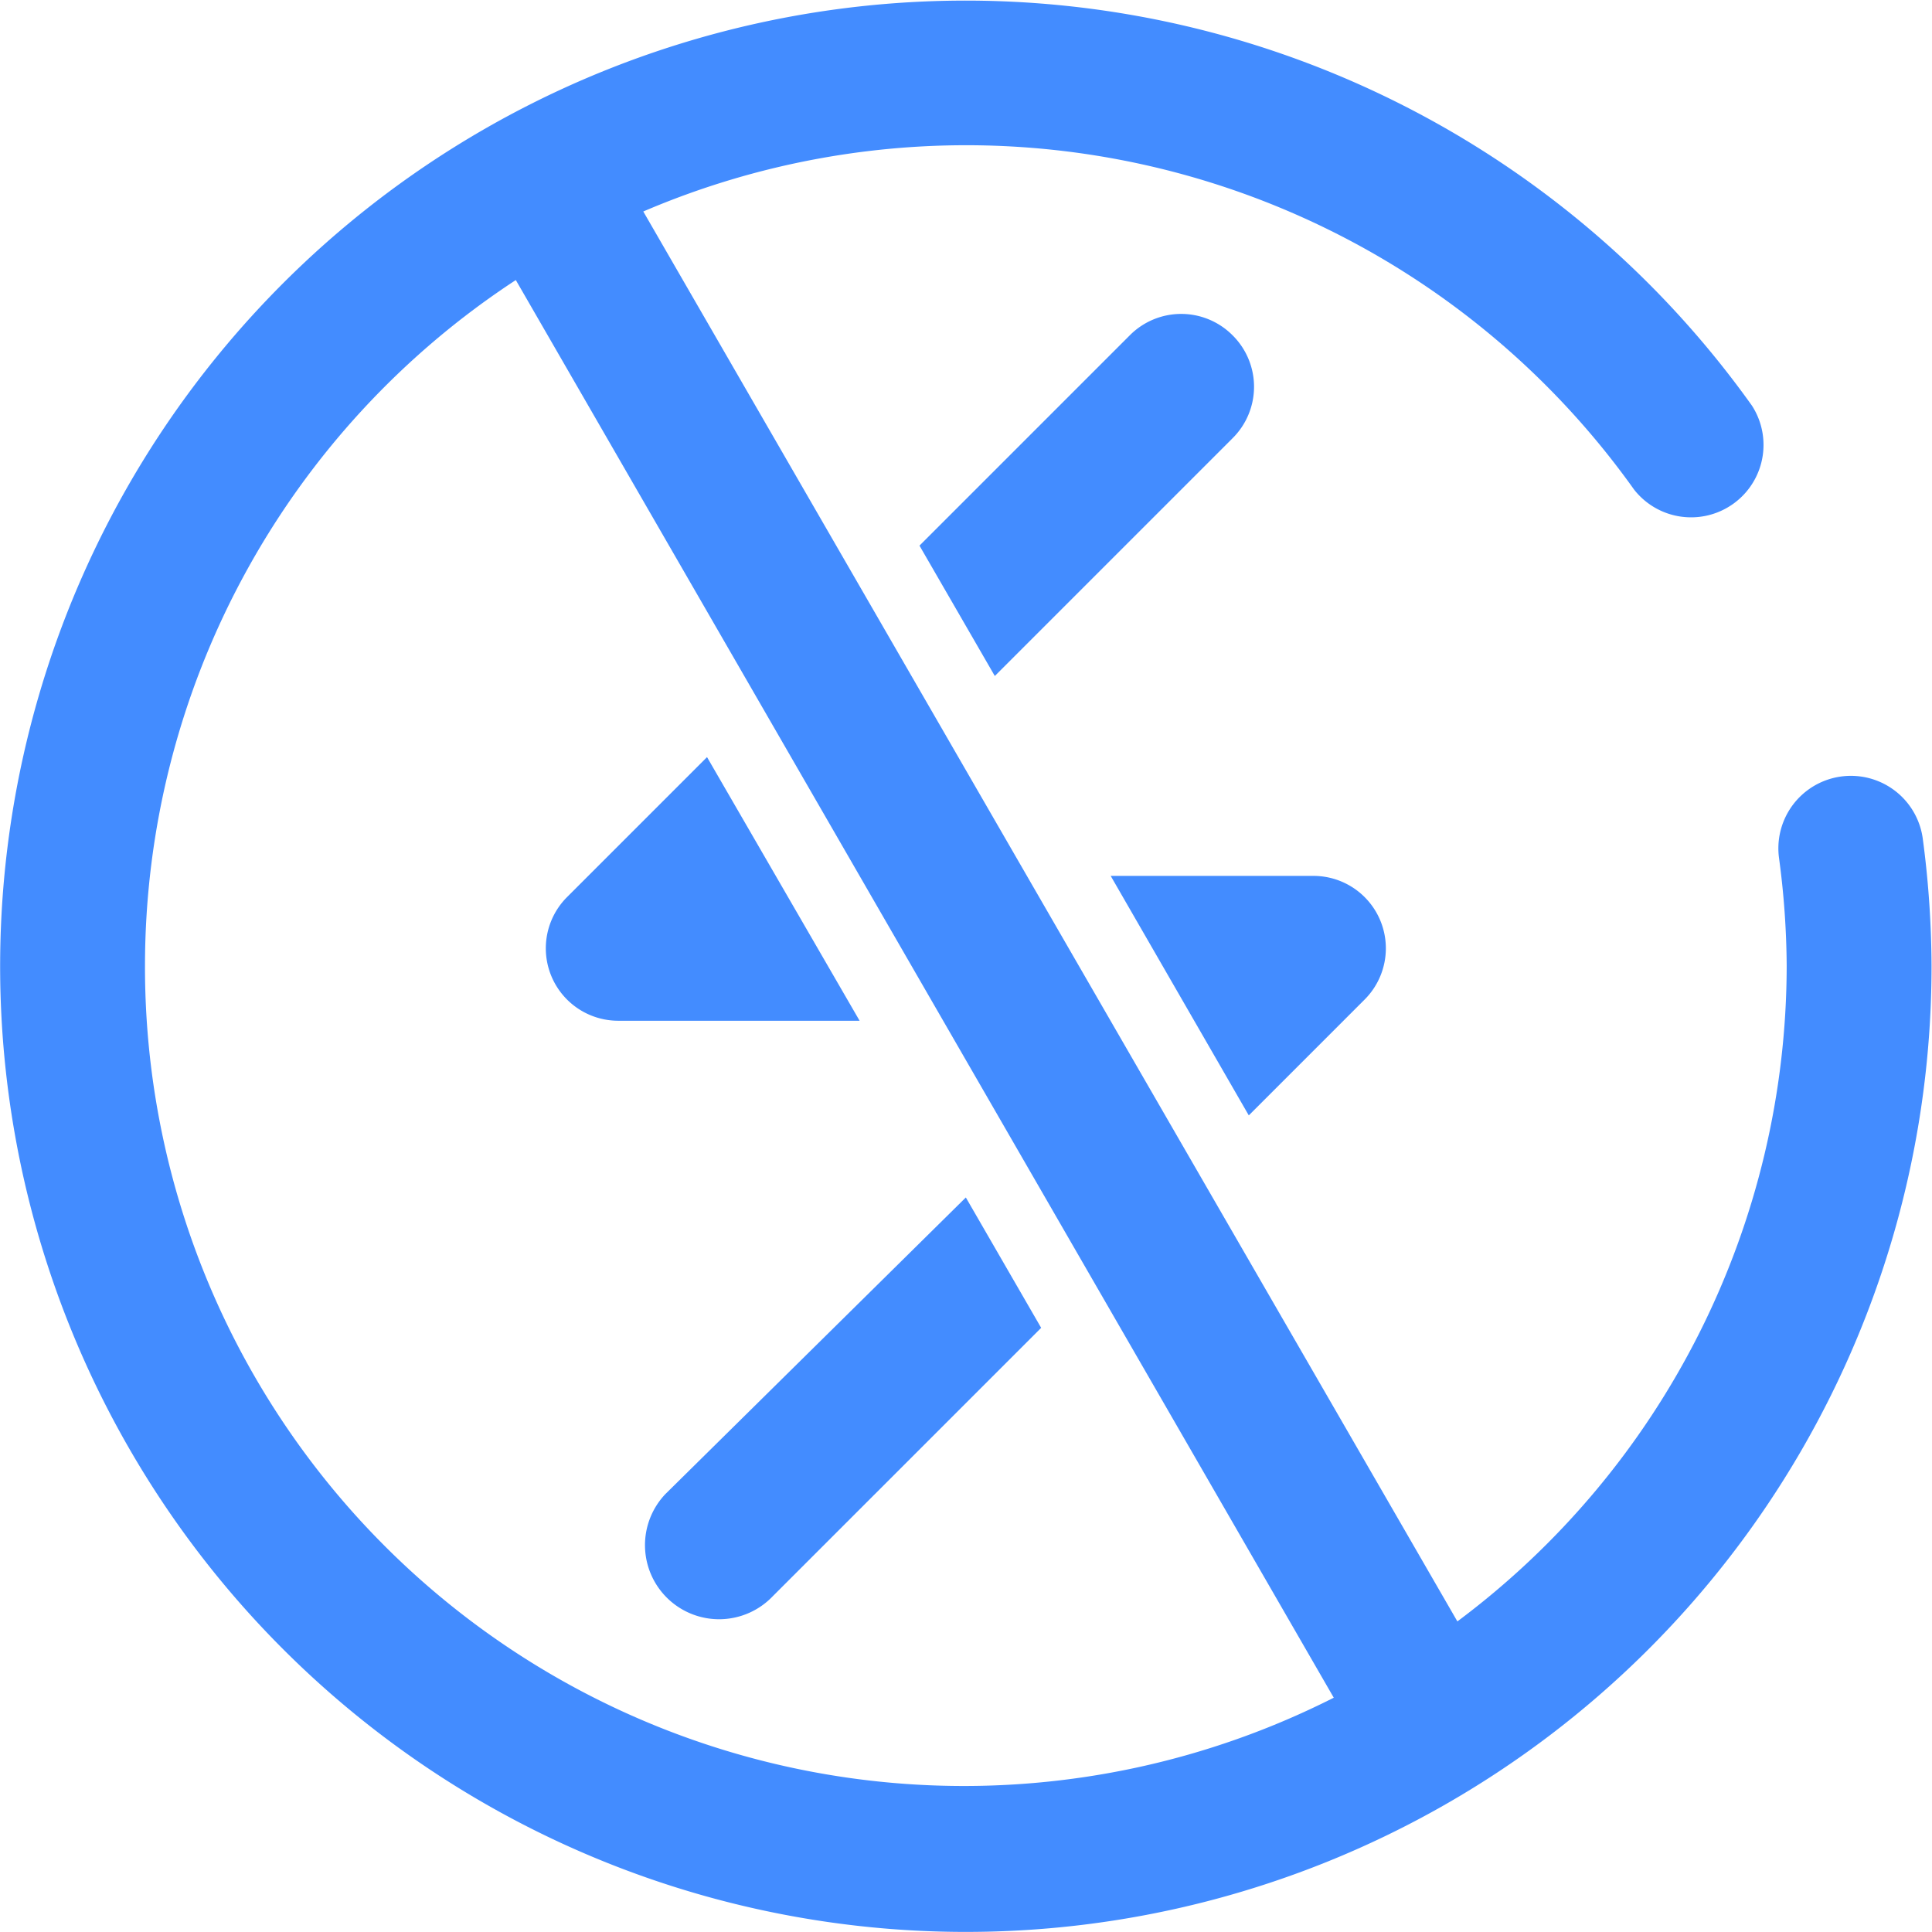 <?xml version="1.0" standalone="no"?><!DOCTYPE svg PUBLIC "-//W3C//DTD SVG 1.1//EN" "http://www.w3.org/Graphics/SVG/1.1/DTD/svg11.dtd"><svg t="1585015332409" class="icon" viewBox="0 0 1024 1024" version="1.1" xmlns="http://www.w3.org/2000/svg" p-id="3188" xmlns:xlink="http://www.w3.org/1999/xlink" width="16" height="16"><defs><style type="text/css"></style></defs><path d="M1019.148 444.791a38.388 38.388 0 1 0-76.264 9.725A443.255 443.255 0 0 1 946.979 511.842a434.042 434.042 0 0 1-174.538 347.541L340.957 112.093a434.554 434.554 0 0 1 525.15 147.411 38.388 38.388 0 0 0 62.445-44.53 511.842 511.842 0 0 0-659.253-153.553A511.842 511.842 0 1 0 1023.755 511.842a524.126 524.126 0 0 0-4.607-67.051zM76.847 511.842a434.554 434.554 0 0 1 196.547-363.408l433.53 751.384A434.042 434.042 0 0 1 76.847 511.842z" fill="#438CFF" p-id="3189"></path><path d="M723.304 529.757a38.388 38.388 0 0 0-27.128-65.516h-107.487l73.193 126.937zM653.181 177.609a38.388 38.388 0 0 0-54.255 0L487.344 289.191 527.268 358.289l125.913-125.913a38.388 38.388 0 0 0 0-54.767zM374.739 401.284L300.522 475.501a38.388 38.388 0 0 0 27.128 65.516h127.961zM511.913 634.684l-159.183 157.136A38.388 38.388 0 1 0 409.544 846.075l142.292-142.292z" fill="#438CFF" p-id="3190"></path></svg>